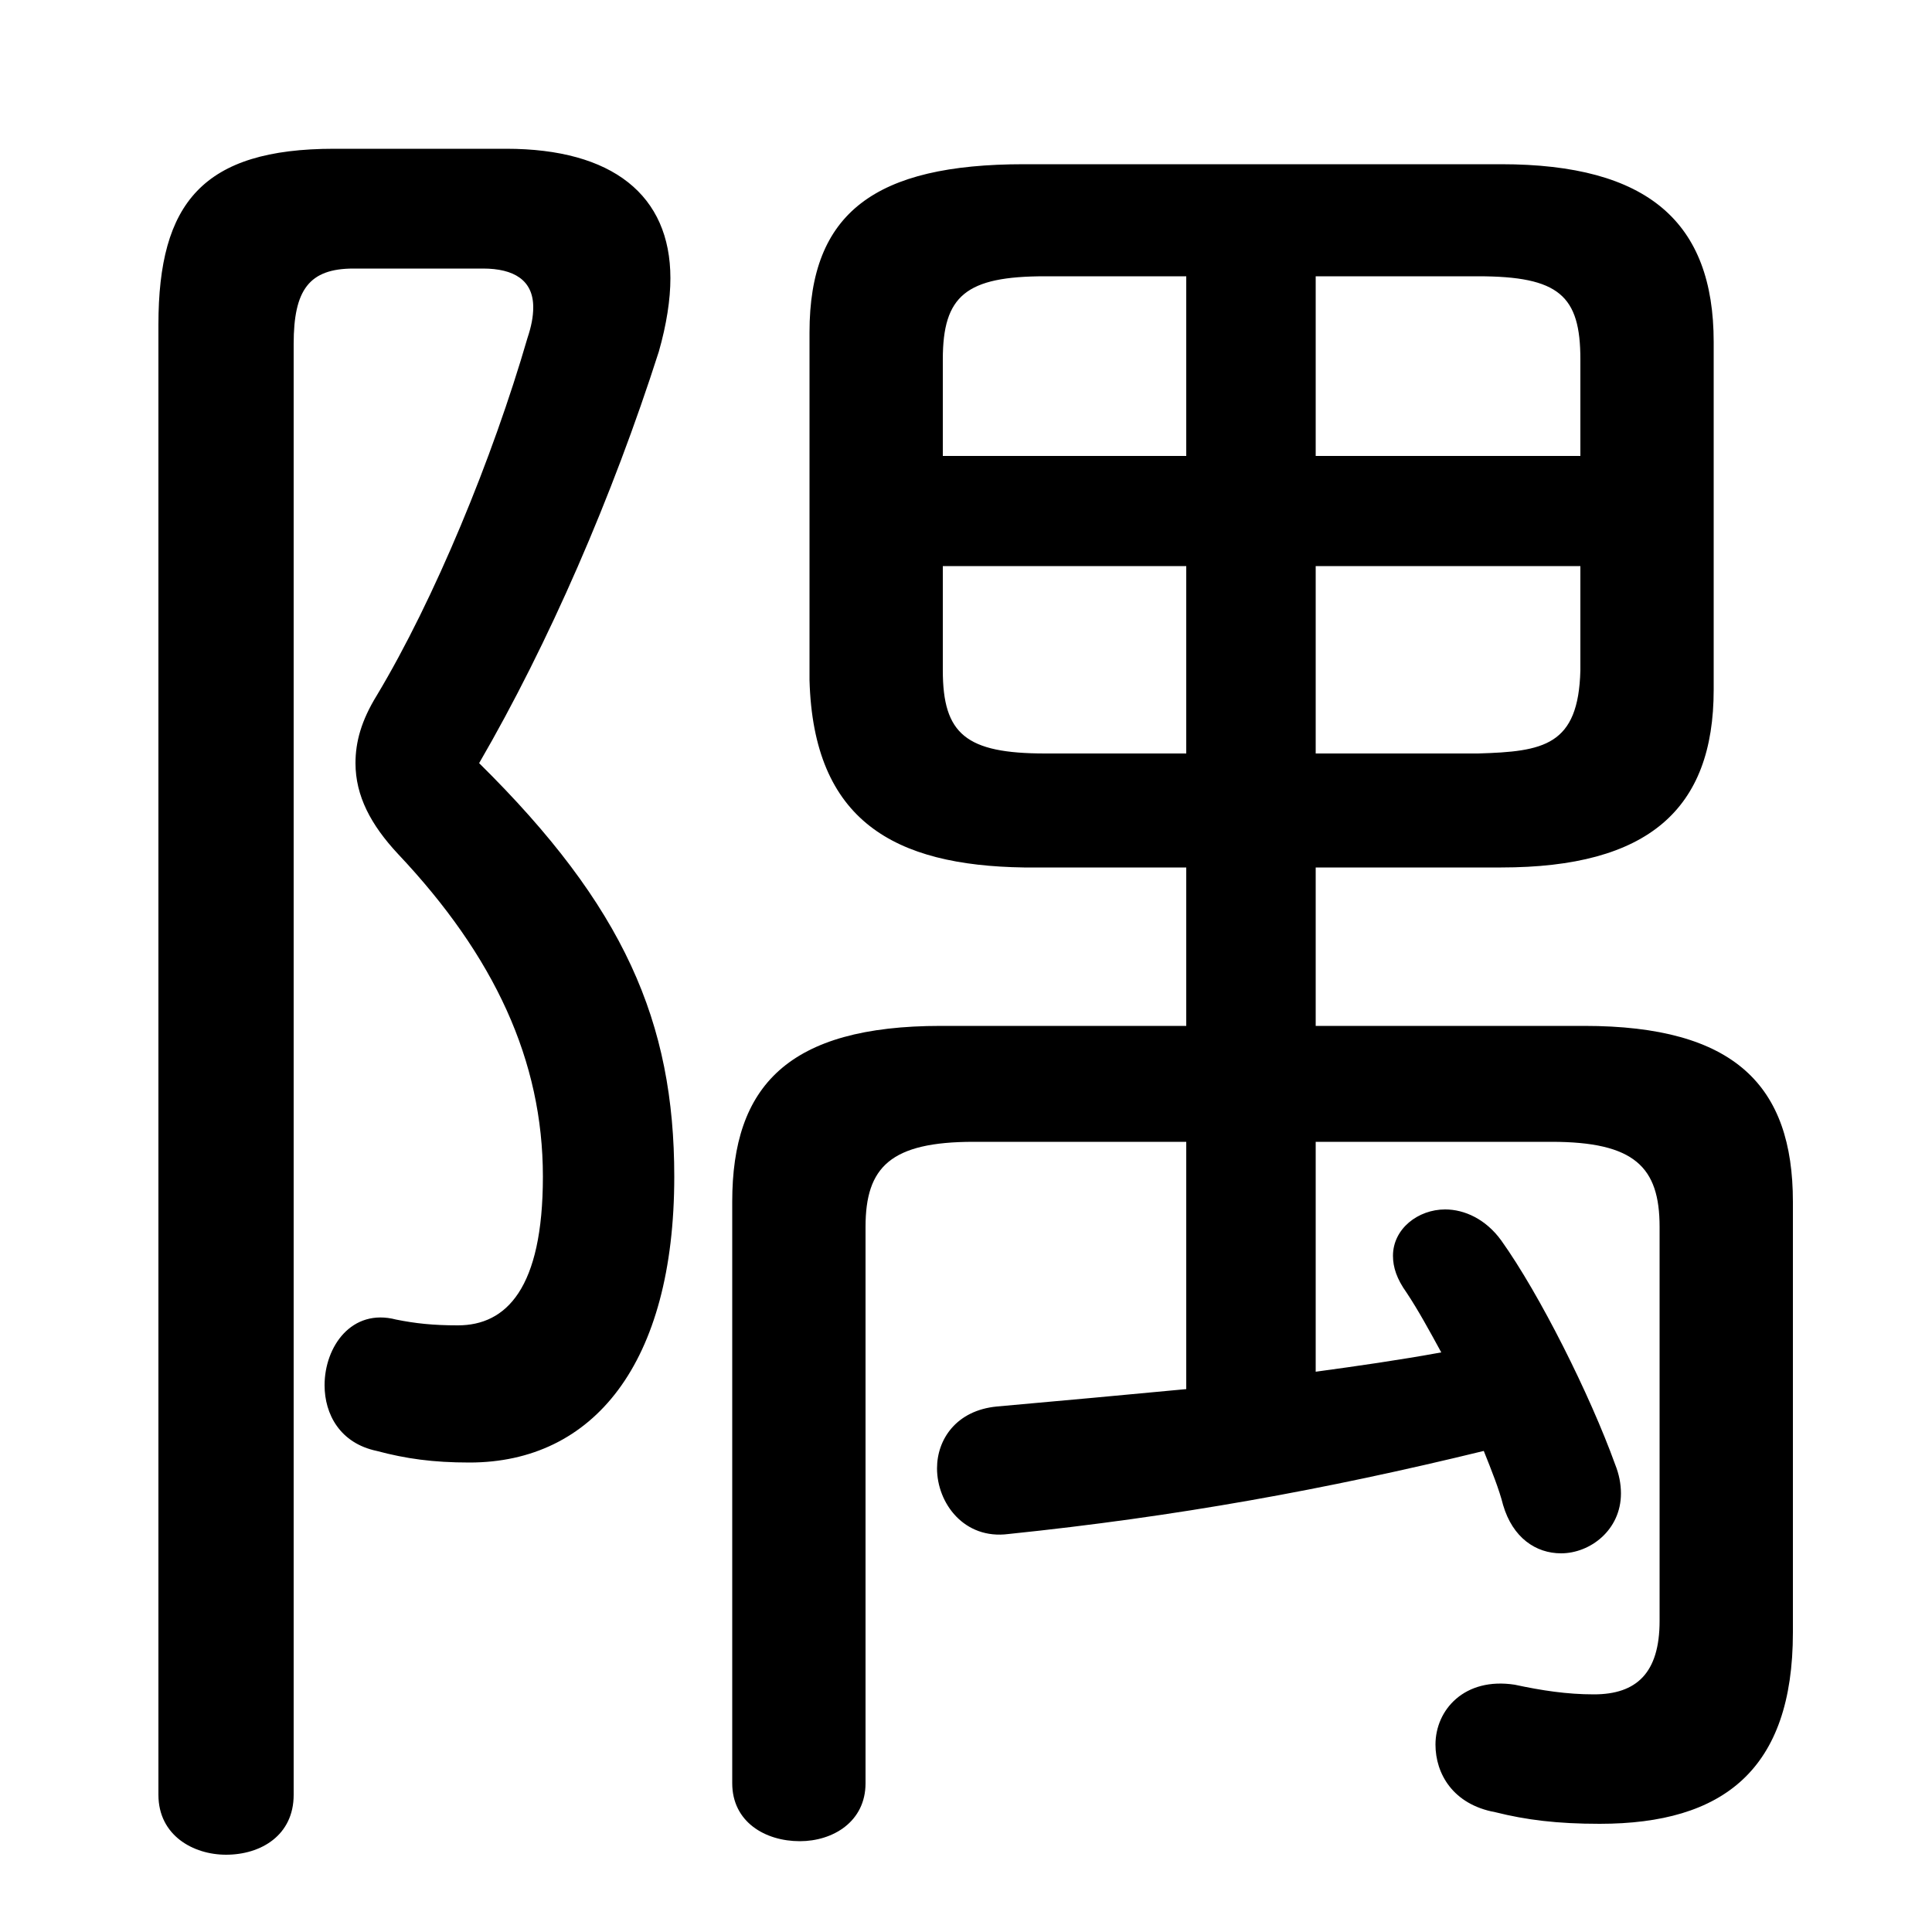 <svg xmlns="http://www.w3.org/2000/svg" viewBox="0 -44.0 50.0 50.0">
    <rect x="0" y="-44.0" width="50.0" height="50.0" fill="#808080" stroke="none"/>
    <g transform="scale(1, -1)">
        <!-- ボディの枠 -->
        <rect x="0" y="-6.0" width="50.0" height="50.0"
            stroke="white" fill="white"/>
        <!-- グリフ座標系の原点 -->
        <circle cx="0" cy="0" r="5" fill="white"/>
        <!-- グリフのアウトライン -->
        <g style="fill:black;stroke:#000000;stroke-width:0;stroke-linecap:round;stroke-linejoin:round;">
        <path d="M 34.05 21.55 L 38.85 21.55 C 42.65 21.55 44.35 23.05 44.35 26.15 L 44.35 35.15 C 44.35 38.25 42.65 39.75 38.85 39.75 L 26.5 39.75 C 22.65 39.75 20.95 38.5 20.95 35.4 L 20.95 26.4 C 21.05 22.75 23.15 21.6 26.5 21.55 L 30.7 21.55 L 30.7 17.45 L 24.35 17.45 C 20.4 17.45 18.95 15.9 18.95 12.9 L 18.95 -2.15 C 18.95 -3.15 19.8 -3.65 20.7 -3.65 C 21.55 -3.65 22.4 -3.15 22.4 -2.15 L 22.4 12.25 C 22.4 13.8 23.05 14.45 25.2 14.45 L 30.7 14.45 L 30.7 8.05 C 29.1 7.9 27.5 7.75 25.8 7.6 C 24.75 7.5 24.25 6.75 24.25 6.0 C 24.25 5.1 24.95 4.15 26.1 4.3 C 30.45 4.75 34.3 5.45 38.4 6.45 C 38.6 5.95 38.8 5.45 38.9 5.05 C 39.15 4.2 39.75 3.8 40.4 3.8 C 41.15 3.8 41.95 4.4 41.95 5.35 C 41.95 5.6 41.9 5.85 41.8 6.1 C 41.15 7.9 39.85 10.5 38.85 11.9 C 38.45 12.45 37.9 12.7 37.4 12.7 C 36.7 12.7 36.05 12.2 36.05 11.5 C 36.05 11.2 36.15 10.9 36.4 10.55 C 36.7 10.1 37.0 9.55 37.3 9.0 C 36.2 8.8 35.15 8.65 34.05 8.5 L 34.05 14.45 L 40.15 14.45 C 42.3 14.45 42.95 13.8 42.95 12.25 L 42.95 2.05 C 42.95 0.7 42.35 0.15 41.25 0.15 C 40.55 0.15 39.9 0.25 39.2 0.4 C 37.9 0.6 37.15 -0.25 37.15 -1.15 C 37.15 -1.9 37.6 -2.7 38.7 -2.9 C 39.5 -3.1 40.3 -3.2 41.4 -3.2 C 44.6 -3.2 46.4 -1.8 46.4 1.75 L 46.4 12.9 C 46.4 15.9 44.9 17.45 41.0 17.45 L 34.05 17.45 Z M 34.05 29.35 L 40.9 29.35 L 40.9 26.65 C 40.85 24.7 39.95 24.55 38.25 24.5 L 34.05 24.5 Z M 30.7 29.35 L 30.7 24.5 L 27.05 24.5 C 25.0 24.5 24.4 25.0 24.4 26.65 L 24.4 29.35 Z M 34.05 36.85 L 38.25 36.85 C 40.35 36.85 40.9 36.35 40.9 34.7 L 40.9 32.2 L 34.05 32.2 Z M 30.7 36.85 L 30.7 32.2 L 24.4 32.2 L 24.4 34.7 C 24.4 36.35 25.0 36.85 27.05 36.85 Z M 8.65 40.15 C 5.25 40.15 4.1 38.75 4.1 35.6 L 4.1 -2.45 C 4.1 -3.5 5.0 -4.0 5.85 -4.0 C 6.75 -4.0 7.6 -3.5 7.6 -2.45 L 7.6 35.1 C 7.6 36.5 8.0 37.05 9.15 37.05 L 12.5 37.05 C 13.3 37.05 13.8 36.75 13.8 36.05 C 13.8 35.8 13.75 35.55 13.65 35.25 C 12.75 32.15 11.25 28.5 9.75 26.0 C 9.35 25.35 9.2 24.8 9.2 24.25 C 9.2 23.4 9.6 22.65 10.3 21.9 C 12.8 19.25 14.05 16.55 14.05 13.55 C 14.05 10.65 13.1 9.7 11.85 9.7 C 11.2 9.7 10.75 9.75 10.25 9.85 C 9.1 10.15 8.4 9.15 8.4 8.15 C 8.4 7.4 8.8 6.65 9.75 6.45 C 10.5 6.25 11.2 6.15 12.15 6.15 C 15.35 6.15 17.45 8.7 17.45 13.55 C 17.45 17.55 16.15 20.55 12.4 24.25 C 14.2 27.35 15.85 31.15 17.05 34.9 C 17.25 35.6 17.35 36.25 17.35 36.8 C 17.35 38.95 15.85 40.15 13.1 40.15 Z"/>
    </g>
    </g>
</svg>

